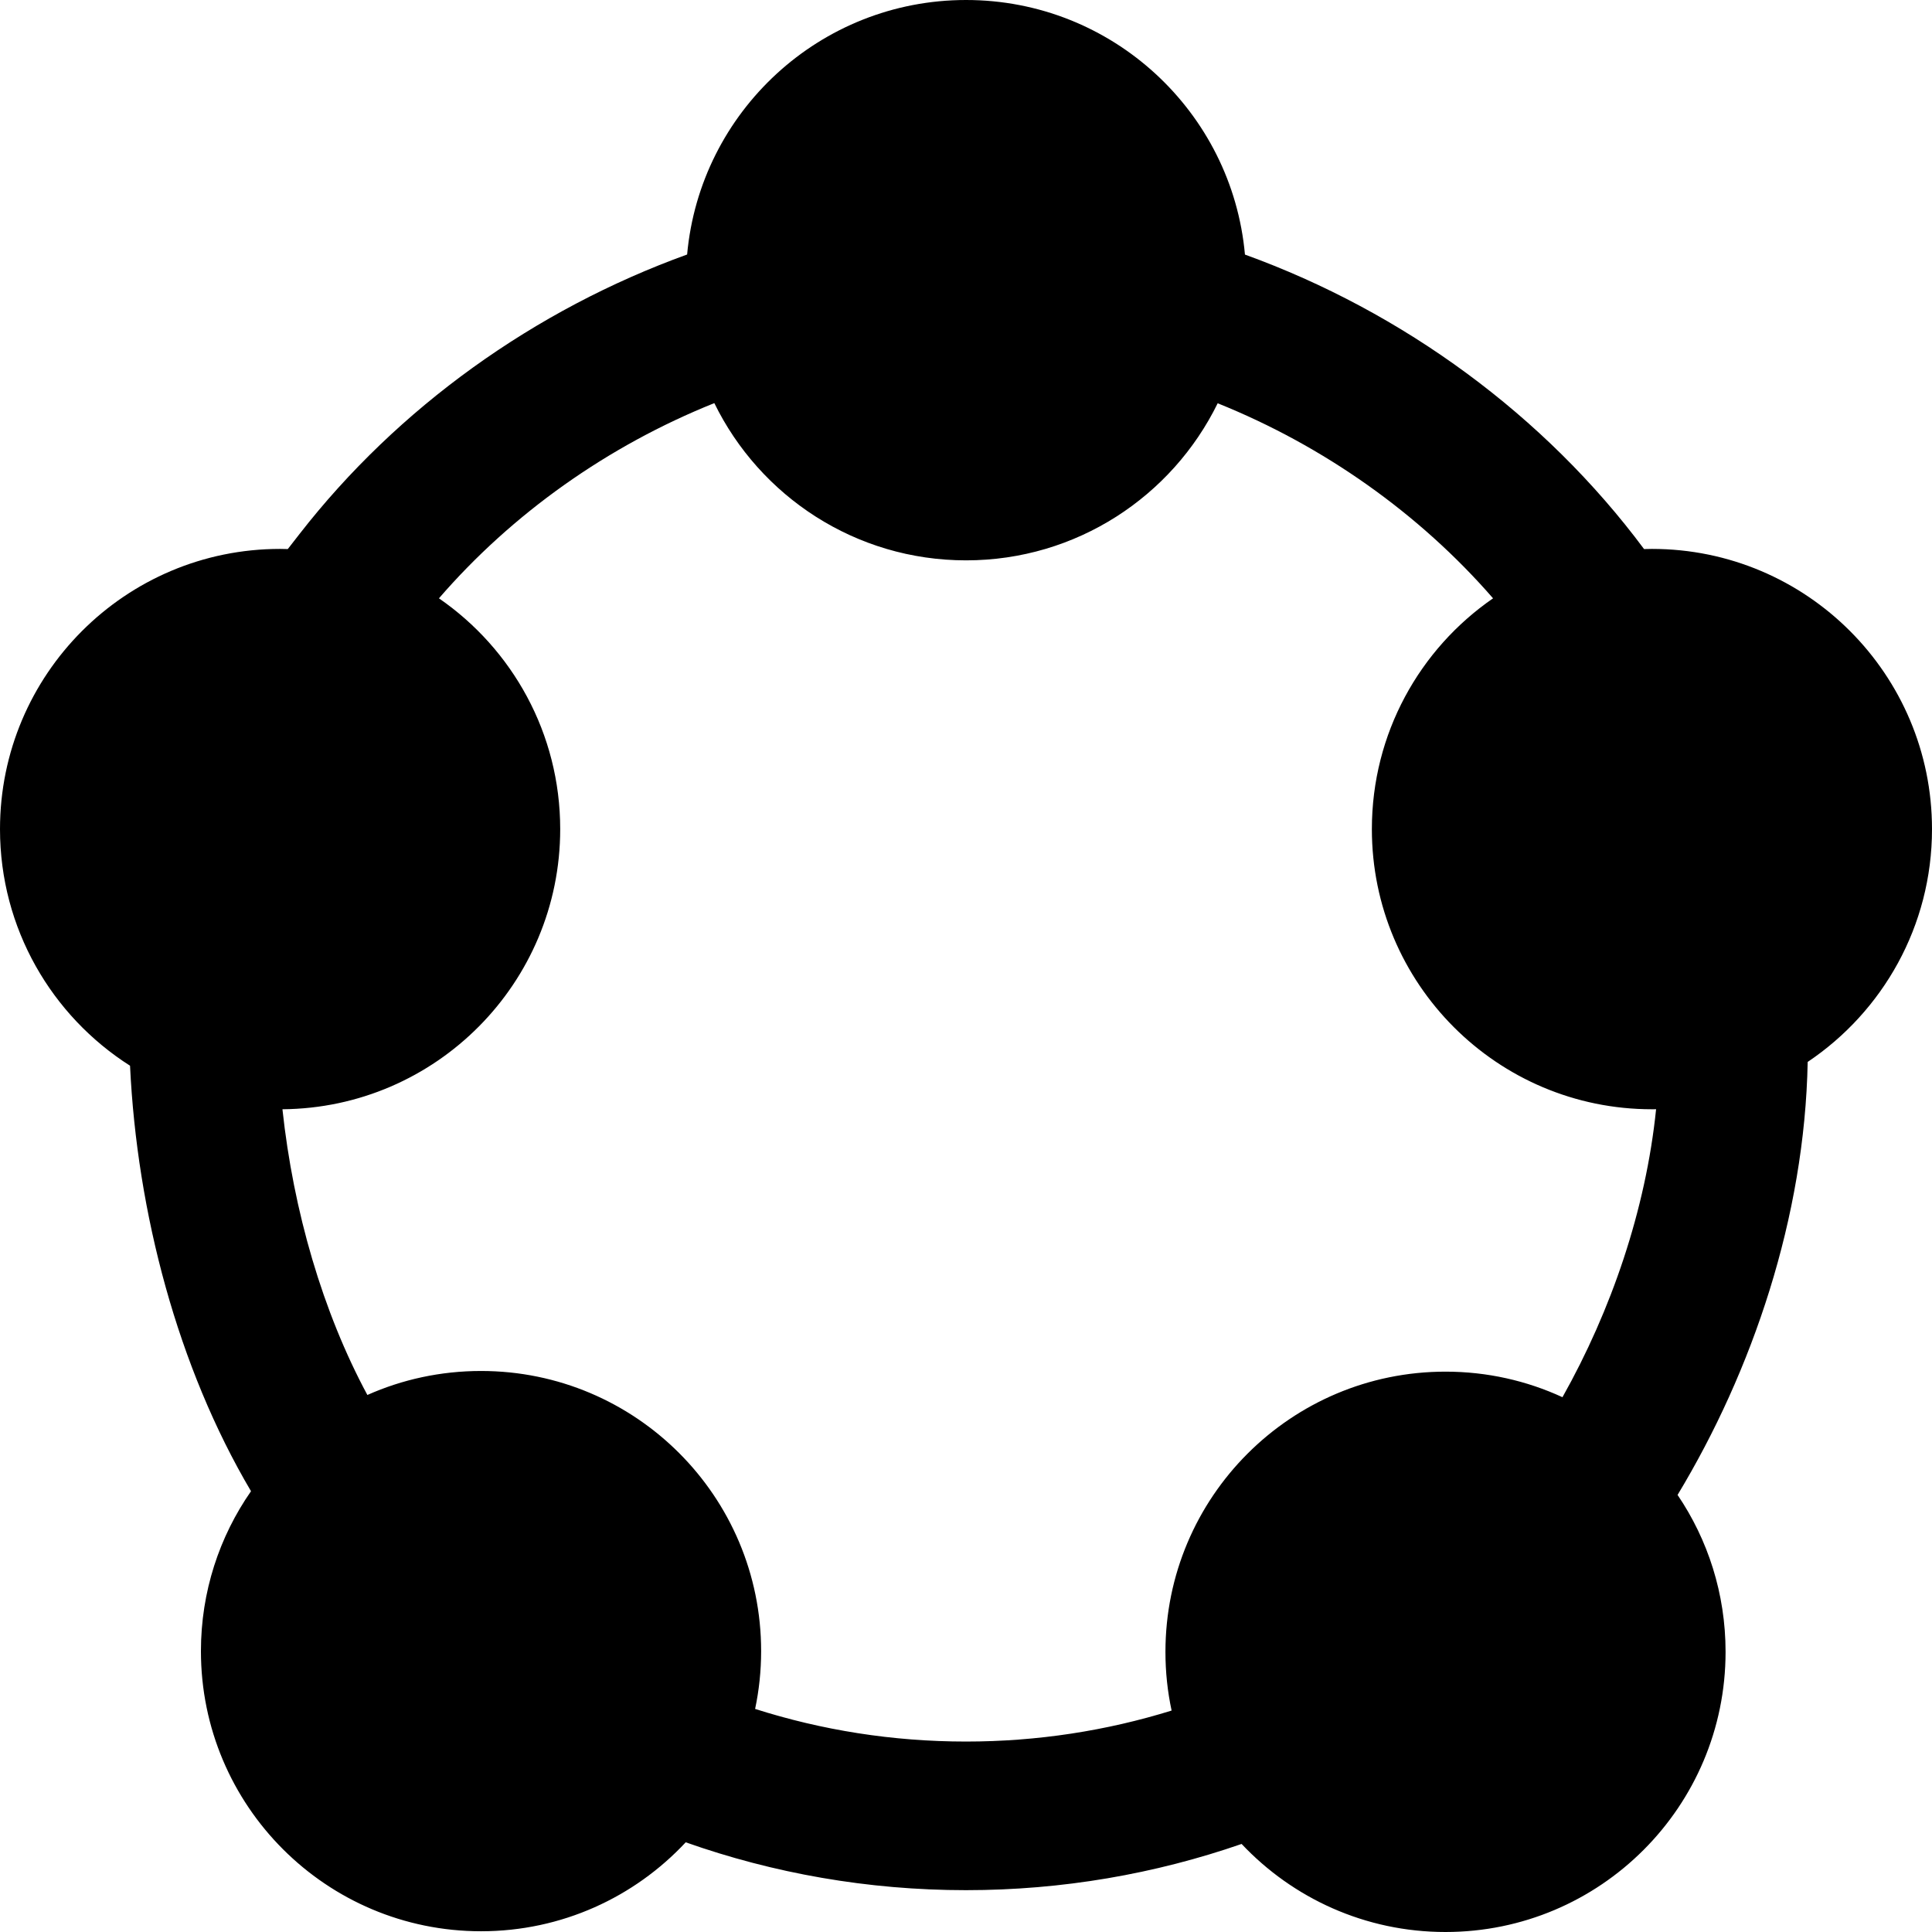 <svg width="26" height="26" viewBox="0 0 26 26" fill="none" xmlns="http://www.w3.org/2000/svg">
<path fill-rule="evenodd" clip-rule="evenodd" d="M1.75 14.342C1.844 16.32 2.392 18.4 3.378 20.068C2.953 20.678 2.704 21.42 2.704 22.22C2.704 24.302 4.391 25.99 6.474 25.99C7.561 25.99 8.54 25.53 9.228 24.793C10.409 25.21 11.679 25.437 13 25.437C14.297 25.437 15.546 25.218 16.709 24.815C17.397 25.545 18.372 26 19.453 26C21.535 26 23.222 24.312 23.222 22.23C23.222 21.447 22.984 20.72 22.576 20.118C23.583 18.45 24.287 16.381 24.327 14.291C25.336 13.614 26 12.463 26 11.158C26 9.076 24.313 7.387 22.231 7.387C22.195 7.387 22.16 7.388 22.125 7.389C20.79 5.594 18.884 4.197 16.754 3.426C16.581 1.506 14.967 0 13.001 0C11.035 0 9.421 1.505 9.247 3.425C7.194 4.167 5.355 5.484 4.031 7.186L3.873 7.389C3.839 7.388 3.804 7.387 3.769 7.387C1.687 7.387 0 9.076 0 11.158C0 12.496 0.698 13.673 1.75 14.342ZM21.027 18.803C21.682 17.638 22.148 16.284 22.287 14.927L22.256 14.928L22.231 14.928C20.149 14.928 18.462 13.239 18.462 11.158C18.462 9.869 19.107 8.732 20.093 8.052C19.104 6.914 17.815 6.001 16.387 5.427C15.774 6.679 14.488 7.541 13.001 7.541C11.512 7.541 10.226 6.678 9.613 5.425C8.181 5.999 6.894 6.911 5.907 8.052C6.893 8.732 7.539 9.869 7.539 11.158C7.539 13.229 5.868 14.911 3.801 14.928C3.948 16.298 4.343 17.657 4.944 18.773C5.411 18.565 5.929 18.45 6.474 18.45C8.556 18.45 10.243 20.138 10.243 22.22C10.243 22.487 10.215 22.747 10.162 22.998C11.056 23.283 12.009 23.437 13 23.437C13.964 23.437 14.893 23.291 15.767 23.02C15.712 22.765 15.684 22.501 15.684 22.23C15.684 20.148 17.371 18.459 19.453 18.459C20.015 18.459 20.548 18.582 21.027 18.803Z" fill="black"/>
</svg>

